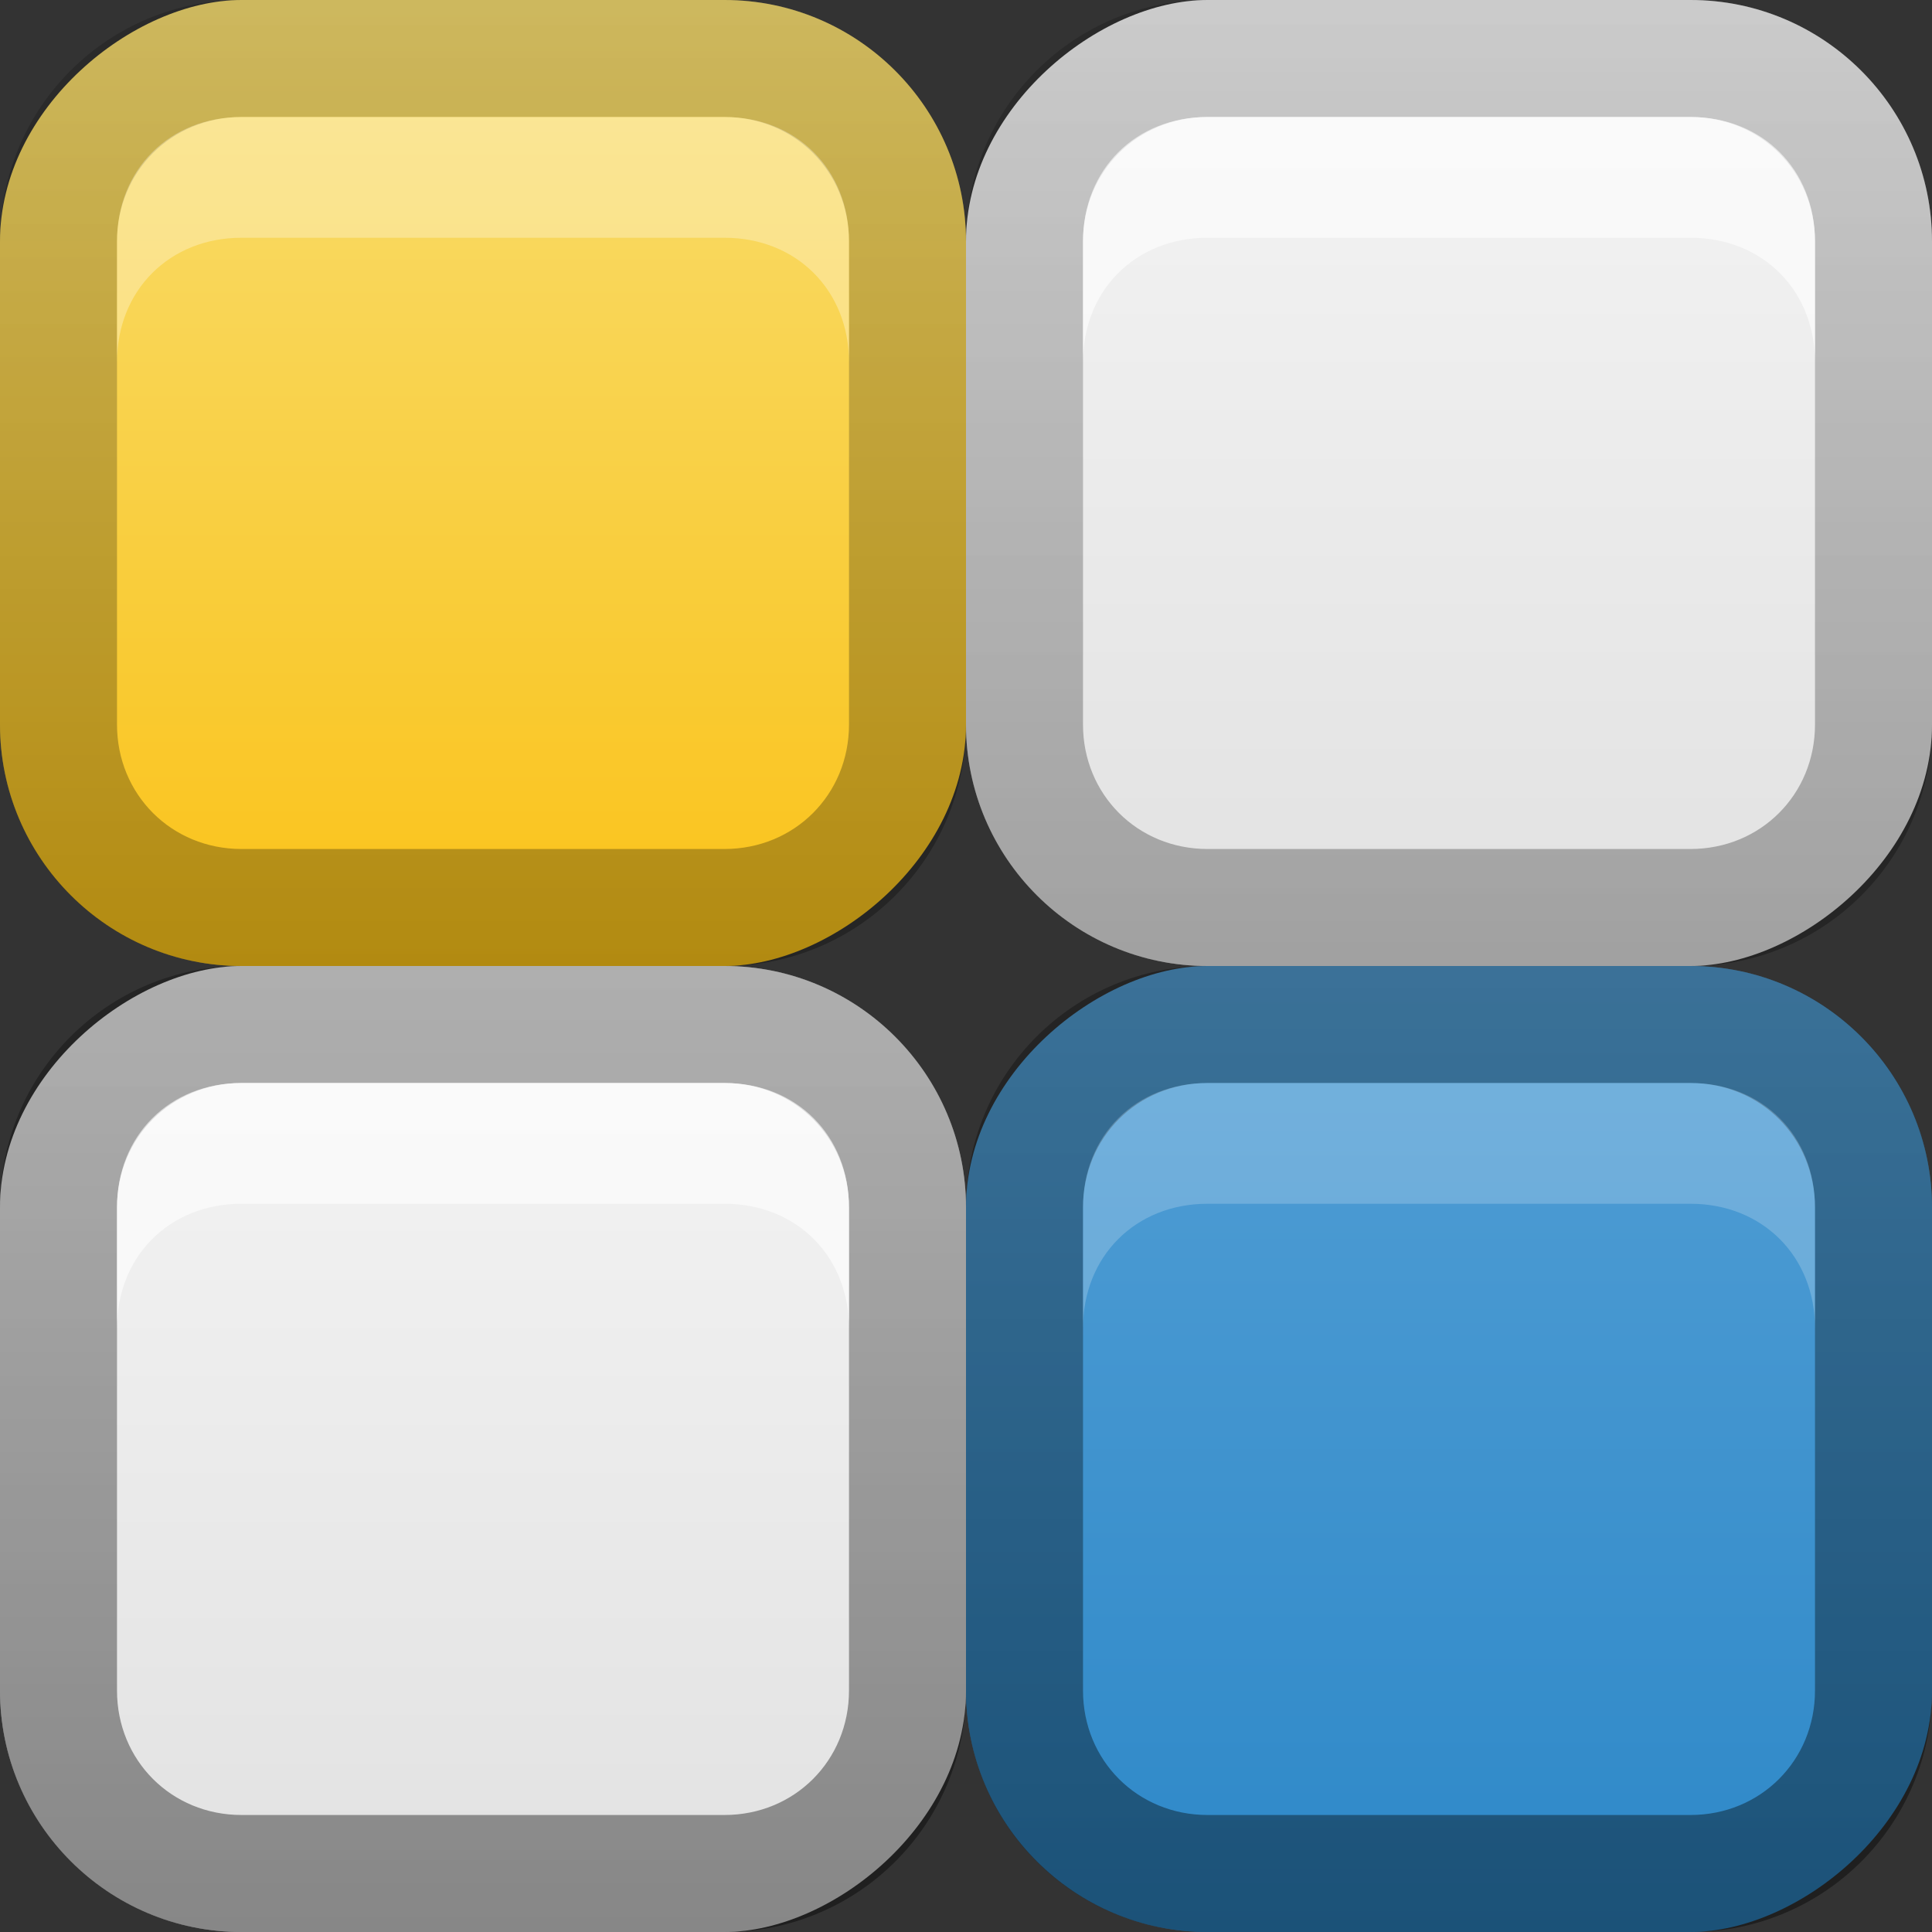 <?xml version="1.0" encoding="UTF-8"?>
<!-- Created with Inkscape (http://www.inkscape.org/) -->
<svg id="svg2" width="16" height="16" version="1.1" xmlns="http://www.w3.org/2000/svg" xmlns:cc="http://creativecommons.org/ns#" xmlns:dc="http://purl.org/dc/elements/1.1/" xmlns:rdf="http://www.w3.org/1999/02/22-rdf-syntax-ns#" xmlns:xlink="http://www.w3.org/1999/xlink">
 <rect width="100%" height="100%" fill="#333333" stroke="none"/>
 <defs id="defs4">
  <linearGradient id="linearGradient3327">
   <stop id="stop3330" offset="0"/>
   <stop id="stop3333" stop-opacity="0" offset="1"/>
  </linearGradient>
  <linearGradient id="linearGradient3204" x1="1" x2="15" y1="9" y2="9" gradientTransform="translate(-17,26)" gradientUnits="userSpaceOnUse">
   <stop id="stop3189" stop-color="#29669f" offset="0"/>
   <stop id="stop3191" stop-color="#88b6e0" offset="1"/>
  </linearGradient>
  <linearGradient id="linearGradient3629" x2="29.017" y1="8" y2="8" gradientTransform="matrix(0,-1,1,0,28,16)" gradientUnits="userSpaceOnUse" xlink:href="#linearGradient3327"/>
  <linearGradient id="linearGradient3124" x1="-11" x2="-3" y1="6" y2="6" gradientTransform="translate(3,-1)" gradientUnits="userSpaceOnUse">
   <stop id="stop3982" stop-color="#fac217" offset="0"/>
   <stop id="stop3984" stop-color="#f8de72" offset="1"/>
  </linearGradient>
  <linearGradient id="linearGradient3942" x1="-11" x2="-3" y1="6" y2="6" gradientTransform="translate(-5,-1)" gradientUnits="userSpaceOnUse" xlink:href="#linearGradient3977-8"/>
  <linearGradient id="linearGradient3944" x1="-11" x2="-3" y1="6" y2="6" gradientTransform="translate(-5,7)" gradientUnits="userSpaceOnUse">
   <stop id="stop4943-0" stop-color="#2d88c8" offset="0"/>
   <stop id="stop4945-4" stop-color="#539fd5" offset="1"/>
  </linearGradient>
  <linearGradient id="linearGradient3946" x1="-11" x2="-3" y1="6" y2="6" gradientTransform="translate(3,7)" gradientUnits="userSpaceOnUse" xlink:href="#linearGradient3977-8"/>
  <linearGradient id="linearGradient3977-8">
   <stop id="stop3979-7" stop-color="#e1e1e1" offset="0"/>
   <stop id="stop3981-1" stop-color="#f5f5f5" offset="1"/>
  </linearGradient>
  <linearGradient id="linearGradient3939" x2="28" y1="8" y2="8" gradientTransform="matrix(0,-1,1,0,0,16)" gradientUnits="userSpaceOnUse" xlink:href="#linearGradient3327"/>
 </defs>
 <g id="layer1">
  <rect id="rect3196" transform="rotate(-90)" x="-16" y="28" width="16" height="16" rx="2" ry="2" fill="url(#linearGradient3204)"/>
  <path id="rect2835" d="m28 14c0 1.108 0.892 2 2 2h12c1.108 0 2-0.892 2-2v-12c0-1.108-0.892-2-2-2h-12c-1.108 0-2 0.892-2 2v12zm0.969 0v-12c0-0.583 0.448-1.031 1.031-1.031h12c0.583 0 1.031 0.448 1.031 1.031v12c0 0.583-0.448 1.031-1.031 1.031h-12c-0.583 0-1.031-0.448-1.031-1.031z" fill="url(#linearGradient3629)" opacity=".4"/>
  <path id="path2843" d="m30 0.969c-0.583 0-1.031 0.448-1.031 1.031v1c0-0.583 0.448-1.031 1.031-1.031h12c0.583 0 1.031 0.448 1.031 1.031v-1c0-0.583-0.448-1.031-1.031-1.031h-12z" fill="#fff" opacity=".35"/>
  <rect id="rect3196-7" transform="rotate(-90)" x="-8" width="8" height="8" rx="2" ry="2" fill="url(#linearGradient3124)"/>
  <rect id="rect3784" transform="rotate(-90)" x="-8" y="8" width="8" height="8" rx="2" ry="2" fill="url(#linearGradient3946)"/>
  <rect id="rect3126" transform="rotate(-90)" x="-16" y="8" width="8" height="8" rx="2" ry="2" fill="url(#linearGradient3944)"/>
  <rect id="rect3128" transform="rotate(-90)" x="-16" width="8" height="8" rx="2" ry="2" fill="url(#linearGradient3942)"/>
  <path id="rect3913" d="m0 14c0 1.108 0.892 2 2 2h4c1.108 0 2-0.892 2-2 0 1.108 0.892 2 2 2h4c1.108 0 2-0.892 2-2v-4c0-1.108-0.892-2-2-2 1.108 0 2-0.892 2-2v-4c0-1.108-0.892-2-2-2h-4c-1.108 0-2 0.892-2 2 0-1.108-0.892-2-2-2h-4c-1.108 0-2 0.892-2 2v4c0 1.108 0.892 2 2 2-1.108 0-2 0.892-2 2v4zm0.969 0v-4c0-0.58 0.451-1.031 1.031-1.031h4c0.58 0 1.031 0.451 1.031 1.031v4c0 0.58-0.451 1.031-1.031 1.031h-4c-0.58 0-1.031-0.451-1.031-1.031zm0-8v-4c0-0.58 0.451-1.031 1.031-1.031h4c0.58 0 1.031 0.451 1.031 1.031v4c0 0.58-0.451 1.031-1.031 1.031h-4c-0.58 0-1.031-0.451-1.031-1.031zm5.031 2c1.108 0 2-0.892 2-2 0 1.108 0.892 2 2 2-1.108 0-2 0.892-2 2 0-1.108-0.892-2-2-2zm2.969 6v-4c0-0.58 0.451-1.031 1.031-1.031h4c0.58 0 1.031 0.451 1.031 1.031v4c0 0.58-0.451 1.031-1.031 1.031h-4c-0.58 0-1.031-0.451-1.031-1.031zm0-8v-4c0-0.58 0.451-1.031 1.031-1.031h4c0.58 0 1.031 0.451 1.031 1.031v4c0 0.58-0.451 1.031-1.031 1.031h-4c-0.58 0-1.031-0.451-1.031-1.031z" fill="url(#linearGradient3939)" opacity=".4"/>
  <path id="path3945" d="m10 8.969c-0.596 0-1.031 0.435-1.031 1.031v1c0-0.596 0.435-1.031 1.031-1.031h4c0.596 0 1.031 0.435 1.031 1.031v-1c0-0.596-0.435-1.031-1.031-1.031h-4z" fill="#fff" opacity=".2"/>
  <path id="path3954" d="m2 8.969c-0.596 0-1.031 0.435-1.031 1.031v1c0-0.596 0.435-1.031 1.031-1.031h4c0.596 0 1.031 0.435 1.031 1.031v-1c0-0.596-0.435-1.031-1.031-1.031h-4z" fill="#fff" opacity=".6"/>
  <path id="path3956" d="m2 0.969c-0.596 0-1.031 0.435-1.031 1.031v1c0-0.596 0.435-1.031 1.031-1.031h4c0.596 0 1.031 0.435 1.031 1.031v-1c0-0.596-0.435-1.031-1.031-1.031h-4z" fill="#fff" opacity=".3"/>
  <path id="path3958" d="m10 0.969c-0.596 0-1.031 0.435-1.031 1.031v1c0-0.596 0.435-1.031 1.031-1.031h4c0.596 0 1.031 0.435 1.031 1.031v-1c0-0.596-0.435-1.031-1.031-1.031h-4z" fill="#fff" opacity=".6"/>
 </g>
</svg>
